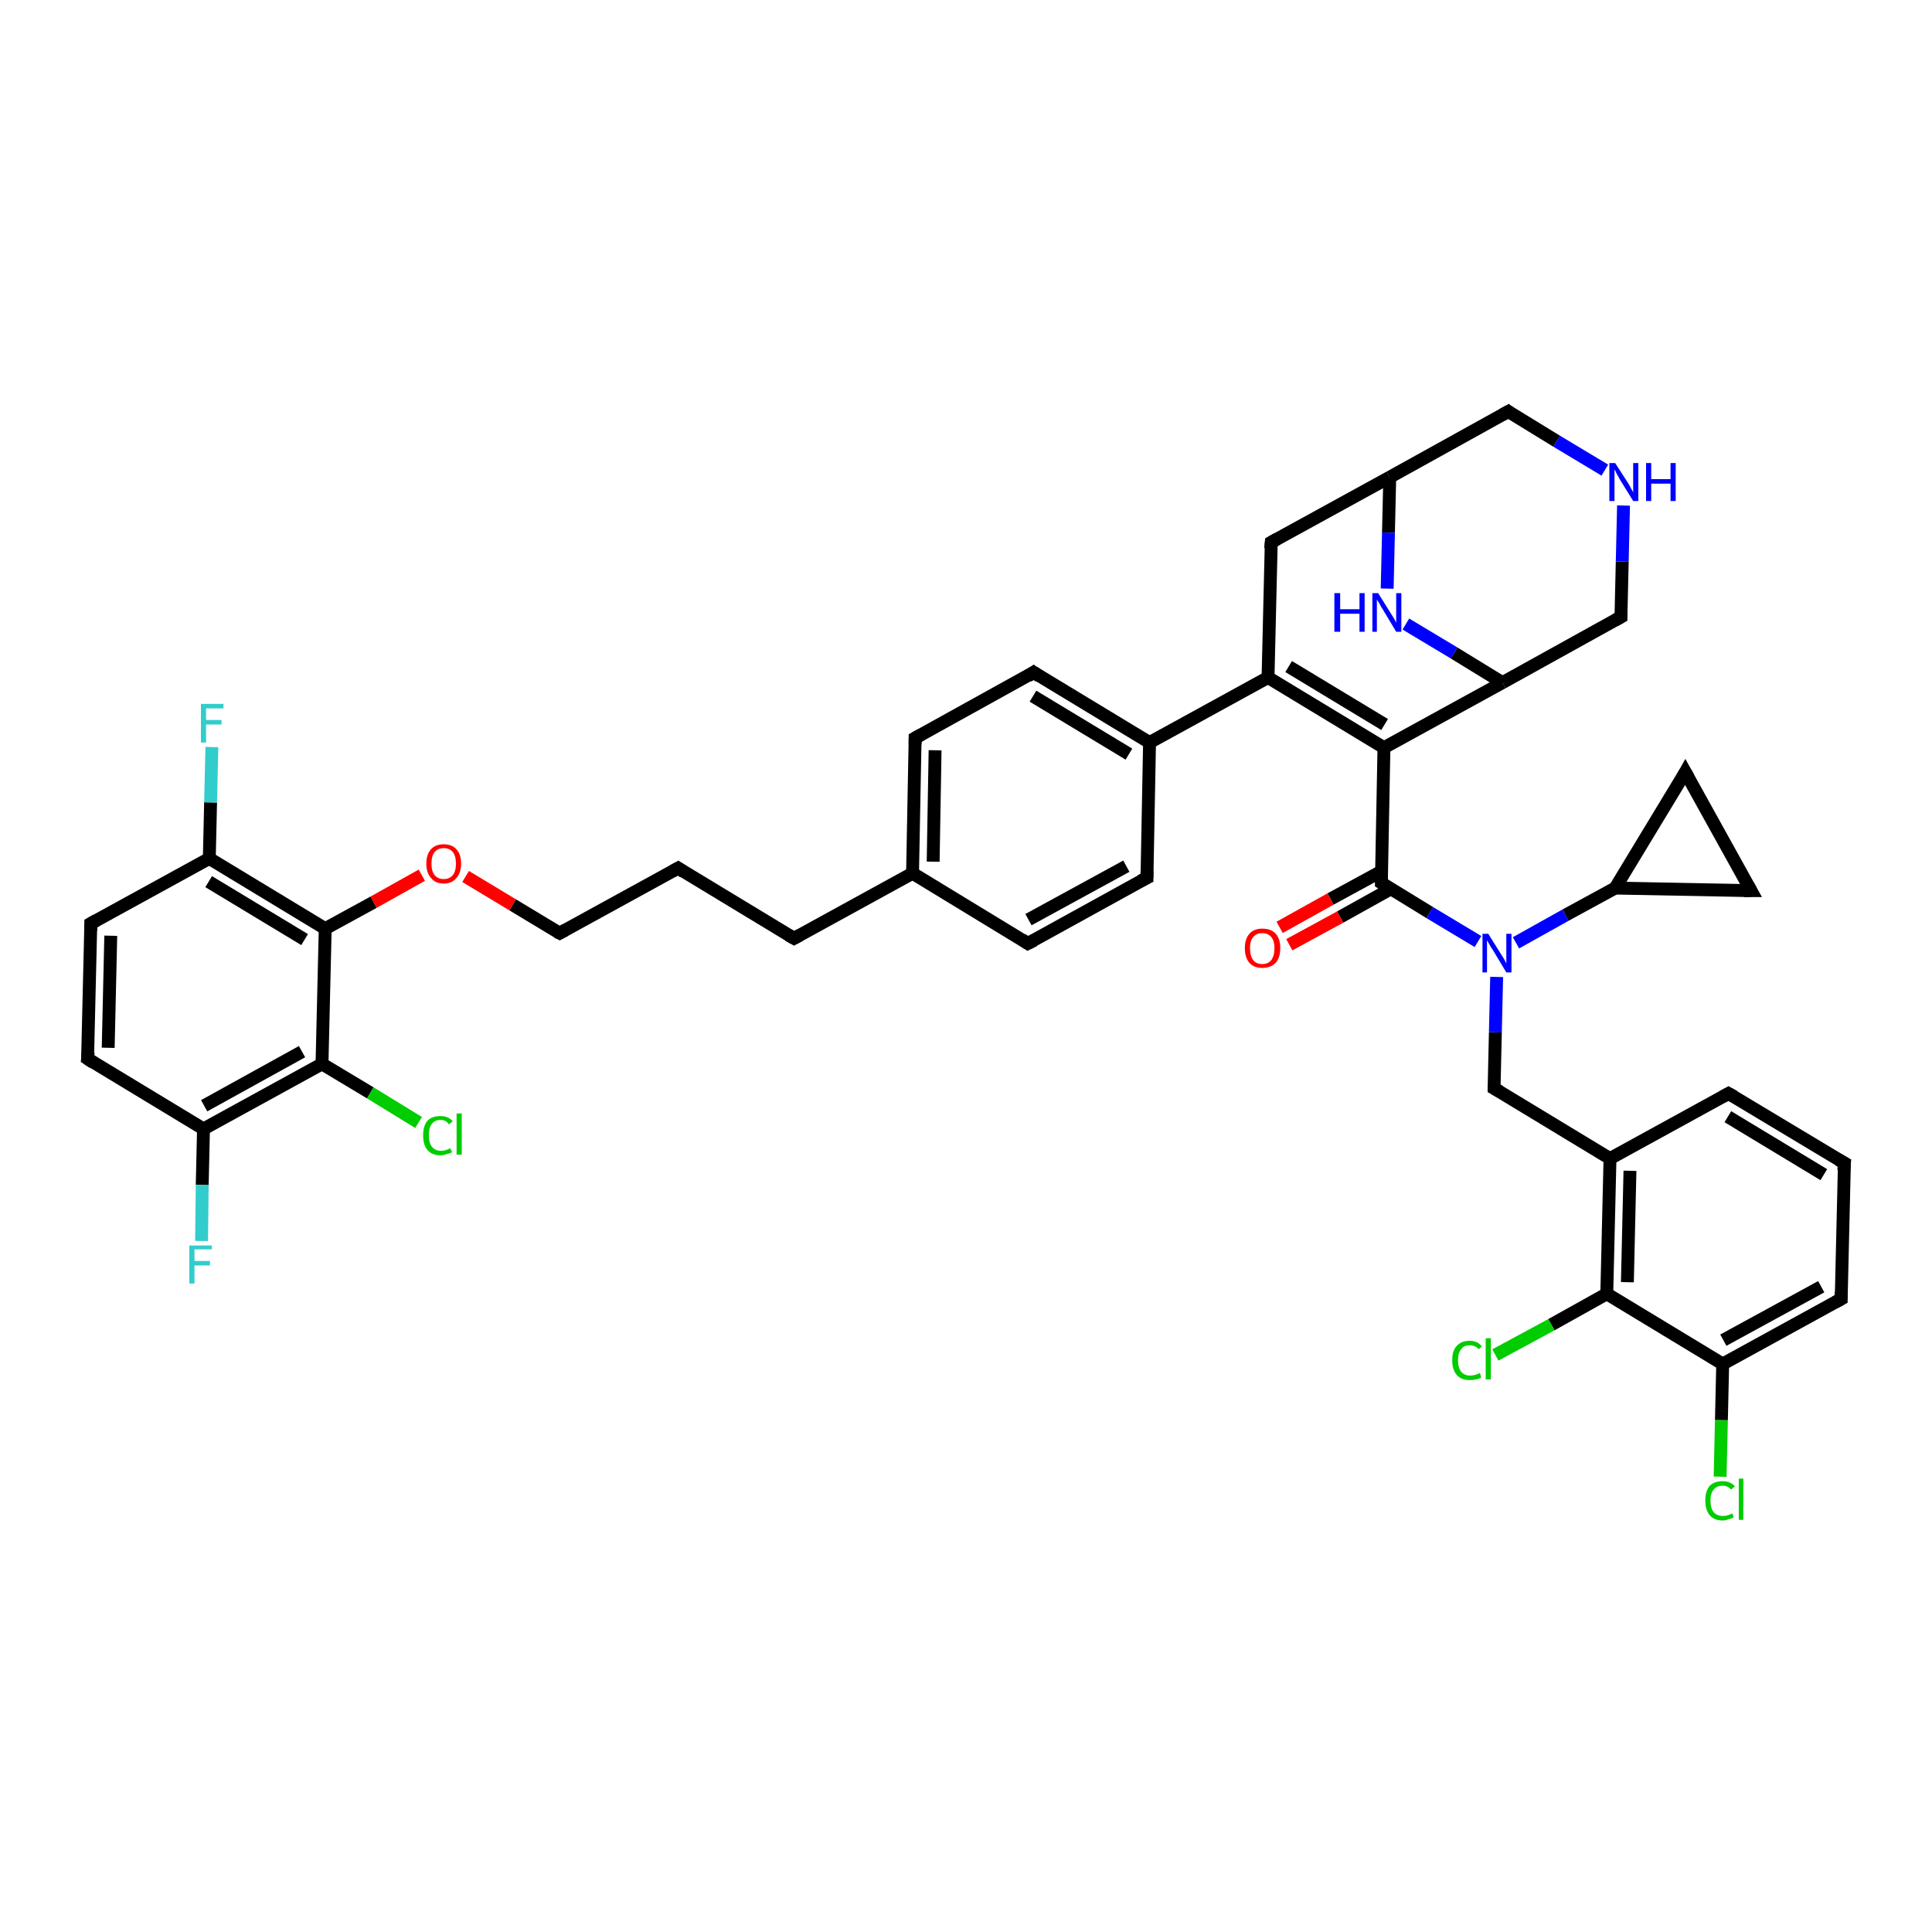 <?xml version='1.0' encoding='iso-8859-1'?>
<svg version='1.1' baseProfile='full'
              xmlns='http://www.w3.org/2000/svg'
                      xmlns:rdkit='http://www.rdkit.org/xml'
                      xmlns:xlink='http://www.w3.org/1999/xlink'
                  xml:space='preserve'
width='300px' height='300px' viewBox='0 0 300 300'>
<!-- END OF HEADER -->
<rect style='opacity:1.0;fill:#FFFFFF;stroke:none' width='300.0' height='300.0' x='0.0' y='0.0'> </rect>
<path class='bond-0 atom-0 atom-1' d='M 267.1,229.3 L 267.3,220.5' style='fill:none;fill-rule:evenodd;stroke:#00CC00;stroke-width:2.0px;stroke-linecap:butt;stroke-linejoin:miter;stroke-opacity:1' />
<path class='bond-0 atom-0 atom-1' d='M 267.3,220.5 L 267.5,211.8' style='fill:none;fill-rule:evenodd;stroke:#000000;stroke-width:2.0px;stroke-linecap:butt;stroke-linejoin:miter;stroke-opacity:1' />
<path class='bond-1 atom-1 atom-2' d='M 267.5,211.8 L 285.9,201.7' style='fill:none;fill-rule:evenodd;stroke:#000000;stroke-width:2.0px;stroke-linecap:butt;stroke-linejoin:miter;stroke-opacity:1' />
<path class='bond-1 atom-1 atom-2' d='M 267.6,208.1 L 282.8,199.8' style='fill:none;fill-rule:evenodd;stroke:#000000;stroke-width:2.0px;stroke-linecap:butt;stroke-linejoin:miter;stroke-opacity:1' />
<path class='bond-2 atom-2 atom-3' d='M 285.9,201.7 L 286.4,180.6' style='fill:none;fill-rule:evenodd;stroke:#000000;stroke-width:2.0px;stroke-linecap:butt;stroke-linejoin:miter;stroke-opacity:1' />
<path class='bond-3 atom-3 atom-4' d='M 286.4,180.6 L 268.4,169.8' style='fill:none;fill-rule:evenodd;stroke:#000000;stroke-width:2.0px;stroke-linecap:butt;stroke-linejoin:miter;stroke-opacity:1' />
<path class='bond-3 atom-3 atom-4' d='M 283.2,182.4 L 268.3,173.4' style='fill:none;fill-rule:evenodd;stroke:#000000;stroke-width:2.0px;stroke-linecap:butt;stroke-linejoin:miter;stroke-opacity:1' />
<path class='bond-4 atom-4 atom-5' d='M 268.4,169.8 L 250.0,179.9' style='fill:none;fill-rule:evenodd;stroke:#000000;stroke-width:2.0px;stroke-linecap:butt;stroke-linejoin:miter;stroke-opacity:1' />
<path class='bond-5 atom-5 atom-6' d='M 250.0,179.9 L 249.5,200.9' style='fill:none;fill-rule:evenodd;stroke:#000000;stroke-width:2.0px;stroke-linecap:butt;stroke-linejoin:miter;stroke-opacity:1' />
<path class='bond-5 atom-5 atom-6' d='M 253.1,181.8 L 252.7,199.1' style='fill:none;fill-rule:evenodd;stroke:#000000;stroke-width:2.0px;stroke-linecap:butt;stroke-linejoin:miter;stroke-opacity:1' />
<path class='bond-6 atom-6 atom-7' d='M 249.5,200.9 L 240.9,205.7' style='fill:none;fill-rule:evenodd;stroke:#000000;stroke-width:2.0px;stroke-linecap:butt;stroke-linejoin:miter;stroke-opacity:1' />
<path class='bond-6 atom-6 atom-7' d='M 240.9,205.7 L 232.2,210.4' style='fill:none;fill-rule:evenodd;stroke:#00CC00;stroke-width:2.0px;stroke-linecap:butt;stroke-linejoin:miter;stroke-opacity:1' />
<path class='bond-7 atom-5 atom-8' d='M 250.0,179.9 L 232.0,169.0' style='fill:none;fill-rule:evenodd;stroke:#000000;stroke-width:2.0px;stroke-linecap:butt;stroke-linejoin:miter;stroke-opacity:1' />
<path class='bond-8 atom-8 atom-9' d='M 232.0,169.0 L 232.2,160.3' style='fill:none;fill-rule:evenodd;stroke:#000000;stroke-width:2.0px;stroke-linecap:butt;stroke-linejoin:miter;stroke-opacity:1' />
<path class='bond-8 atom-8 atom-9' d='M 232.2,160.3 L 232.4,151.7' style='fill:none;fill-rule:evenodd;stroke:#0000FF;stroke-width:2.0px;stroke-linecap:butt;stroke-linejoin:miter;stroke-opacity:1' />
<path class='bond-9 atom-9 atom-10' d='M 229.5,146.2 L 222.0,141.7' style='fill:none;fill-rule:evenodd;stroke:#0000FF;stroke-width:2.0px;stroke-linecap:butt;stroke-linejoin:miter;stroke-opacity:1' />
<path class='bond-9 atom-9 atom-10' d='M 222.0,141.7 L 214.5,137.1' style='fill:none;fill-rule:evenodd;stroke:#000000;stroke-width:2.0px;stroke-linecap:butt;stroke-linejoin:miter;stroke-opacity:1' />
<path class='bond-10 atom-10 atom-11' d='M 214.5,135.3 L 206.6,139.6' style='fill:none;fill-rule:evenodd;stroke:#000000;stroke-width:2.0px;stroke-linecap:butt;stroke-linejoin:miter;stroke-opacity:1' />
<path class='bond-10 atom-10 atom-11' d='M 206.6,139.6 L 198.7,144.0' style='fill:none;fill-rule:evenodd;stroke:#FF0000;stroke-width:2.0px;stroke-linecap:butt;stroke-linejoin:miter;stroke-opacity:1' />
<path class='bond-10 atom-10 atom-11' d='M 216.0,138.0 L 208.1,142.4' style='fill:none;fill-rule:evenodd;stroke:#000000;stroke-width:2.0px;stroke-linecap:butt;stroke-linejoin:miter;stroke-opacity:1' />
<path class='bond-10 atom-10 atom-11' d='M 208.1,142.4 L 200.2,146.7' style='fill:none;fill-rule:evenodd;stroke:#FF0000;stroke-width:2.0px;stroke-linecap:butt;stroke-linejoin:miter;stroke-opacity:1' />
<path class='bond-11 atom-10 atom-12' d='M 214.5,137.1 L 214.9,116.1' style='fill:none;fill-rule:evenodd;stroke:#000000;stroke-width:2.0px;stroke-linecap:butt;stroke-linejoin:miter;stroke-opacity:1' />
<path class='bond-12 atom-12 atom-13' d='M 214.9,116.1 L 196.9,105.2' style='fill:none;fill-rule:evenodd;stroke:#000000;stroke-width:2.0px;stroke-linecap:butt;stroke-linejoin:miter;stroke-opacity:1' />
<path class='bond-12 atom-12 atom-13' d='M 215.0,112.5 L 200.1,103.5' style='fill:none;fill-rule:evenodd;stroke:#000000;stroke-width:2.0px;stroke-linecap:butt;stroke-linejoin:miter;stroke-opacity:1' />
<path class='bond-13 atom-13 atom-14' d='M 196.9,105.2 L 178.5,115.3' style='fill:none;fill-rule:evenodd;stroke:#000000;stroke-width:2.0px;stroke-linecap:butt;stroke-linejoin:miter;stroke-opacity:1' />
<path class='bond-14 atom-14 atom-15' d='M 178.5,115.3 L 160.5,104.4' style='fill:none;fill-rule:evenodd;stroke:#000000;stroke-width:2.0px;stroke-linecap:butt;stroke-linejoin:miter;stroke-opacity:1' />
<path class='bond-14 atom-14 atom-15' d='M 175.3,117.1 L 160.4,108.1' style='fill:none;fill-rule:evenodd;stroke:#000000;stroke-width:2.0px;stroke-linecap:butt;stroke-linejoin:miter;stroke-opacity:1' />
<path class='bond-15 atom-15 atom-16' d='M 160.5,104.4 L 142.1,114.6' style='fill:none;fill-rule:evenodd;stroke:#000000;stroke-width:2.0px;stroke-linecap:butt;stroke-linejoin:miter;stroke-opacity:1' />
<path class='bond-16 atom-16 atom-17' d='M 142.1,114.6 L 141.7,135.6' style='fill:none;fill-rule:evenodd;stroke:#000000;stroke-width:2.0px;stroke-linecap:butt;stroke-linejoin:miter;stroke-opacity:1' />
<path class='bond-16 atom-16 atom-17' d='M 145.2,116.5 L 144.9,133.8' style='fill:none;fill-rule:evenodd;stroke:#000000;stroke-width:2.0px;stroke-linecap:butt;stroke-linejoin:miter;stroke-opacity:1' />
<path class='bond-17 atom-17 atom-18' d='M 141.7,135.6 L 159.6,146.5' style='fill:none;fill-rule:evenodd;stroke:#000000;stroke-width:2.0px;stroke-linecap:butt;stroke-linejoin:miter;stroke-opacity:1' />
<path class='bond-18 atom-18 atom-19' d='M 159.6,146.5 L 178.1,136.3' style='fill:none;fill-rule:evenodd;stroke:#000000;stroke-width:2.0px;stroke-linecap:butt;stroke-linejoin:miter;stroke-opacity:1' />
<path class='bond-18 atom-18 atom-19' d='M 159.7,142.8 L 174.9,134.5' style='fill:none;fill-rule:evenodd;stroke:#000000;stroke-width:2.0px;stroke-linecap:butt;stroke-linejoin:miter;stroke-opacity:1' />
<path class='bond-19 atom-17 atom-20' d='M 141.7,135.6 L 123.3,145.7' style='fill:none;fill-rule:evenodd;stroke:#000000;stroke-width:2.0px;stroke-linecap:butt;stroke-linejoin:miter;stroke-opacity:1' />
<path class='bond-20 atom-20 atom-21' d='M 123.3,145.7 L 105.3,134.8' style='fill:none;fill-rule:evenodd;stroke:#000000;stroke-width:2.0px;stroke-linecap:butt;stroke-linejoin:miter;stroke-opacity:1' />
<path class='bond-21 atom-21 atom-22' d='M 105.3,134.8 L 86.9,144.9' style='fill:none;fill-rule:evenodd;stroke:#000000;stroke-width:2.0px;stroke-linecap:butt;stroke-linejoin:miter;stroke-opacity:1' />
<path class='bond-22 atom-22 atom-23' d='M 86.9,144.9 L 79.6,140.5' style='fill:none;fill-rule:evenodd;stroke:#000000;stroke-width:2.0px;stroke-linecap:butt;stroke-linejoin:miter;stroke-opacity:1' />
<path class='bond-22 atom-22 atom-23' d='M 79.6,140.5 L 72.3,136.1' style='fill:none;fill-rule:evenodd;stroke:#FF0000;stroke-width:2.0px;stroke-linecap:butt;stroke-linejoin:miter;stroke-opacity:1' />
<path class='bond-23 atom-23 atom-24' d='M 65.5,135.9 L 58.0,140.1' style='fill:none;fill-rule:evenodd;stroke:#FF0000;stroke-width:2.0px;stroke-linecap:butt;stroke-linejoin:miter;stroke-opacity:1' />
<path class='bond-23 atom-23 atom-24' d='M 58.0,140.1 L 50.5,144.2' style='fill:none;fill-rule:evenodd;stroke:#000000;stroke-width:2.0px;stroke-linecap:butt;stroke-linejoin:miter;stroke-opacity:1' />
<path class='bond-24 atom-24 atom-25' d='M 50.5,144.2 L 32.5,133.3' style='fill:none;fill-rule:evenodd;stroke:#000000;stroke-width:2.0px;stroke-linecap:butt;stroke-linejoin:miter;stroke-opacity:1' />
<path class='bond-24 atom-24 atom-25' d='M 47.3,145.9 L 32.4,136.9' style='fill:none;fill-rule:evenodd;stroke:#000000;stroke-width:2.0px;stroke-linecap:butt;stroke-linejoin:miter;stroke-opacity:1' />
<path class='bond-25 atom-25 atom-26' d='M 32.5,133.3 L 32.7,124.6' style='fill:none;fill-rule:evenodd;stroke:#000000;stroke-width:2.0px;stroke-linecap:butt;stroke-linejoin:miter;stroke-opacity:1' />
<path class='bond-25 atom-25 atom-26' d='M 32.7,124.6 L 32.9,116.0' style='fill:none;fill-rule:evenodd;stroke:#33CCCC;stroke-width:2.0px;stroke-linecap:butt;stroke-linejoin:miter;stroke-opacity:1' />
<path class='bond-26 atom-25 atom-27' d='M 32.5,133.3 L 14.1,143.4' style='fill:none;fill-rule:evenodd;stroke:#000000;stroke-width:2.0px;stroke-linecap:butt;stroke-linejoin:miter;stroke-opacity:1' />
<path class='bond-27 atom-27 atom-28' d='M 14.1,143.4 L 13.6,164.4' style='fill:none;fill-rule:evenodd;stroke:#000000;stroke-width:2.0px;stroke-linecap:butt;stroke-linejoin:miter;stroke-opacity:1' />
<path class='bond-27 atom-27 atom-28' d='M 17.2,145.3 L 16.8,162.7' style='fill:none;fill-rule:evenodd;stroke:#000000;stroke-width:2.0px;stroke-linecap:butt;stroke-linejoin:miter;stroke-opacity:1' />
<path class='bond-28 atom-28 atom-29' d='M 13.6,164.4 L 31.6,175.3' style='fill:none;fill-rule:evenodd;stroke:#000000;stroke-width:2.0px;stroke-linecap:butt;stroke-linejoin:miter;stroke-opacity:1' />
<path class='bond-29 atom-29 atom-30' d='M 31.6,175.3 L 31.4,184.0' style='fill:none;fill-rule:evenodd;stroke:#000000;stroke-width:2.0px;stroke-linecap:butt;stroke-linejoin:miter;stroke-opacity:1' />
<path class='bond-29 atom-29 atom-30' d='M 31.4,184.0 L 31.3,192.7' style='fill:none;fill-rule:evenodd;stroke:#33CCCC;stroke-width:2.0px;stroke-linecap:butt;stroke-linejoin:miter;stroke-opacity:1' />
<path class='bond-30 atom-29 atom-31' d='M 31.6,175.3 L 50.0,165.2' style='fill:none;fill-rule:evenodd;stroke:#000000;stroke-width:2.0px;stroke-linecap:butt;stroke-linejoin:miter;stroke-opacity:1' />
<path class='bond-30 atom-29 atom-31' d='M 31.7,171.7 L 46.9,163.3' style='fill:none;fill-rule:evenodd;stroke:#000000;stroke-width:2.0px;stroke-linecap:butt;stroke-linejoin:miter;stroke-opacity:1' />
<path class='bond-31 atom-31 atom-32' d='M 50.0,165.2 L 57.5,169.7' style='fill:none;fill-rule:evenodd;stroke:#000000;stroke-width:2.0px;stroke-linecap:butt;stroke-linejoin:miter;stroke-opacity:1' />
<path class='bond-31 atom-31 atom-32' d='M 57.5,169.7 L 65.0,174.3' style='fill:none;fill-rule:evenodd;stroke:#00CC00;stroke-width:2.0px;stroke-linecap:butt;stroke-linejoin:miter;stroke-opacity:1' />
<path class='bond-32 atom-13 atom-33' d='M 196.9,105.2 L 197.4,84.2' style='fill:none;fill-rule:evenodd;stroke:#000000;stroke-width:2.0px;stroke-linecap:butt;stroke-linejoin:miter;stroke-opacity:1' />
<path class='bond-33 atom-33 atom-34' d='M 197.4,84.2 L 215.8,74.1' style='fill:none;fill-rule:evenodd;stroke:#000000;stroke-width:2.0px;stroke-linecap:butt;stroke-linejoin:miter;stroke-opacity:1' />
<path class='bond-34 atom-34 atom-35' d='M 215.8,74.1 L 215.6,82.7' style='fill:none;fill-rule:evenodd;stroke:#000000;stroke-width:2.0px;stroke-linecap:butt;stroke-linejoin:miter;stroke-opacity:1' />
<path class='bond-34 atom-34 atom-35' d='M 215.6,82.7 L 215.4,91.4' style='fill:none;fill-rule:evenodd;stroke:#0000FF;stroke-width:2.0px;stroke-linecap:butt;stroke-linejoin:miter;stroke-opacity:1' />
<path class='bond-35 atom-35 atom-36' d='M 218.3,96.9 L 225.8,101.4' style='fill:none;fill-rule:evenodd;stroke:#0000FF;stroke-width:2.0px;stroke-linecap:butt;stroke-linejoin:miter;stroke-opacity:1' />
<path class='bond-35 atom-35 atom-36' d='M 225.8,101.4 L 233.3,106.0' style='fill:none;fill-rule:evenodd;stroke:#000000;stroke-width:2.0px;stroke-linecap:butt;stroke-linejoin:miter;stroke-opacity:1' />
<path class='bond-36 atom-36 atom-37' d='M 233.3,106.0 L 251.7,95.8' style='fill:none;fill-rule:evenodd;stroke:#000000;stroke-width:2.0px;stroke-linecap:butt;stroke-linejoin:miter;stroke-opacity:1' />
<path class='bond-37 atom-37 atom-38' d='M 251.7,95.8 L 251.9,87.2' style='fill:none;fill-rule:evenodd;stroke:#000000;stroke-width:2.0px;stroke-linecap:butt;stroke-linejoin:miter;stroke-opacity:1' />
<path class='bond-37 atom-37 atom-38' d='M 251.9,87.2 L 252.1,78.5' style='fill:none;fill-rule:evenodd;stroke:#0000FF;stroke-width:2.0px;stroke-linecap:butt;stroke-linejoin:miter;stroke-opacity:1' />
<path class='bond-38 atom-38 atom-39' d='M 249.2,73.0 L 241.7,68.5' style='fill:none;fill-rule:evenodd;stroke:#0000FF;stroke-width:2.0px;stroke-linecap:butt;stroke-linejoin:miter;stroke-opacity:1' />
<path class='bond-38 atom-38 atom-39' d='M 241.7,68.5 L 234.2,63.9' style='fill:none;fill-rule:evenodd;stroke:#000000;stroke-width:2.0px;stroke-linecap:butt;stroke-linejoin:miter;stroke-opacity:1' />
<path class='bond-39 atom-9 atom-40' d='M 235.4,146.4 L 243.1,142.1' style='fill:none;fill-rule:evenodd;stroke:#0000FF;stroke-width:2.0px;stroke-linecap:butt;stroke-linejoin:miter;stroke-opacity:1' />
<path class='bond-39 atom-9 atom-40' d='M 243.1,142.1 L 250.8,137.9' style='fill:none;fill-rule:evenodd;stroke:#000000;stroke-width:2.0px;stroke-linecap:butt;stroke-linejoin:miter;stroke-opacity:1' />
<path class='bond-40 atom-40 atom-41' d='M 250.8,137.9 L 271.9,138.3' style='fill:none;fill-rule:evenodd;stroke:#000000;stroke-width:2.0px;stroke-linecap:butt;stroke-linejoin:miter;stroke-opacity:1' />
<path class='bond-41 atom-41 atom-42' d='M 271.9,138.3 L 261.7,119.9' style='fill:none;fill-rule:evenodd;stroke:#000000;stroke-width:2.0px;stroke-linecap:butt;stroke-linejoin:miter;stroke-opacity:1' />
<path class='bond-42 atom-6 atom-1' d='M 249.5,200.9 L 267.5,211.8' style='fill:none;fill-rule:evenodd;stroke:#000000;stroke-width:2.0px;stroke-linecap:butt;stroke-linejoin:miter;stroke-opacity:1' />
<path class='bond-43 atom-19 atom-14' d='M 178.1,136.3 L 178.5,115.3' style='fill:none;fill-rule:evenodd;stroke:#000000;stroke-width:2.0px;stroke-linecap:butt;stroke-linejoin:miter;stroke-opacity:1' />
<path class='bond-44 atom-31 atom-24' d='M 50.0,165.2 L 50.5,144.2' style='fill:none;fill-rule:evenodd;stroke:#000000;stroke-width:2.0px;stroke-linecap:butt;stroke-linejoin:miter;stroke-opacity:1' />
<path class='bond-45 atom-36 atom-12' d='M 233.3,106.0 L 214.9,116.1' style='fill:none;fill-rule:evenodd;stroke:#000000;stroke-width:2.0px;stroke-linecap:butt;stroke-linejoin:miter;stroke-opacity:1' />
<path class='bond-46 atom-39 atom-34' d='M 234.2,63.9 L 215.8,74.1' style='fill:none;fill-rule:evenodd;stroke:#000000;stroke-width:2.0px;stroke-linecap:butt;stroke-linejoin:miter;stroke-opacity:1' />
<path class='bond-47 atom-42 atom-40' d='M 261.7,119.9 L 250.8,137.9' style='fill:none;fill-rule:evenodd;stroke:#000000;stroke-width:2.0px;stroke-linecap:butt;stroke-linejoin:miter;stroke-opacity:1' />
<path d='M 285.0,202.2 L 285.9,201.7 L 285.9,200.6' style='fill:none;stroke:#000000;stroke-width:2.0px;stroke-linecap:butt;stroke-linejoin:miter;stroke-opacity:1;' />
<path d='M 286.3,181.7 L 286.4,180.6 L 285.5,180.1' style='fill:none;stroke:#000000;stroke-width:2.0px;stroke-linecap:butt;stroke-linejoin:miter;stroke-opacity:1;' />
<path d='M 269.3,170.3 L 268.4,169.8 L 267.5,170.3' style='fill:none;stroke:#000000;stroke-width:2.0px;stroke-linecap:butt;stroke-linejoin:miter;stroke-opacity:1;' />
<path d='M 232.9,169.5 L 232.0,169.0 L 232.0,168.6' style='fill:none;stroke:#000000;stroke-width:2.0px;stroke-linecap:butt;stroke-linejoin:miter;stroke-opacity:1;' />
<path d='M 214.8,137.3 L 214.5,137.1 L 214.5,136.1' style='fill:none;stroke:#000000;stroke-width:2.0px;stroke-linecap:butt;stroke-linejoin:miter;stroke-opacity:1;' />
<path d='M 161.4,105.0 L 160.5,104.4 L 159.6,105.0' style='fill:none;stroke:#000000;stroke-width:2.0px;stroke-linecap:butt;stroke-linejoin:miter;stroke-opacity:1;' />
<path d='M 143.0,114.1 L 142.1,114.6 L 142.1,115.6' style='fill:none;stroke:#000000;stroke-width:2.0px;stroke-linecap:butt;stroke-linejoin:miter;stroke-opacity:1;' />
<path d='M 158.7,145.9 L 159.6,146.5 L 160.6,146.0' style='fill:none;stroke:#000000;stroke-width:2.0px;stroke-linecap:butt;stroke-linejoin:miter;stroke-opacity:1;' />
<path d='M 177.1,136.8 L 178.1,136.3 L 178.1,135.3' style='fill:none;stroke:#000000;stroke-width:2.0px;stroke-linecap:butt;stroke-linejoin:miter;stroke-opacity:1;' />
<path d='M 124.2,145.2 L 123.3,145.7 L 122.4,145.2' style='fill:none;stroke:#000000;stroke-width:2.0px;stroke-linecap:butt;stroke-linejoin:miter;stroke-opacity:1;' />
<path d='M 106.2,135.4 L 105.3,134.8 L 104.4,135.3' style='fill:none;stroke:#000000;stroke-width:2.0px;stroke-linecap:butt;stroke-linejoin:miter;stroke-opacity:1;' />
<path d='M 87.8,144.4 L 86.9,144.9 L 86.5,144.7' style='fill:none;stroke:#000000;stroke-width:2.0px;stroke-linecap:butt;stroke-linejoin:miter;stroke-opacity:1;' />
<path d='M 15.0,142.9 L 14.1,143.4 L 14.1,144.5' style='fill:none;stroke:#000000;stroke-width:2.0px;stroke-linecap:butt;stroke-linejoin:miter;stroke-opacity:1;' />
<path d='M 13.7,163.4 L 13.6,164.4 L 14.5,165.0' style='fill:none;stroke:#000000;stroke-width:2.0px;stroke-linecap:butt;stroke-linejoin:miter;stroke-opacity:1;' />
<path d='M 197.3,85.2 L 197.4,84.2 L 198.3,83.7' style='fill:none;stroke:#000000;stroke-width:2.0px;stroke-linecap:butt;stroke-linejoin:miter;stroke-opacity:1;' />
<path d='M 250.8,96.3 L 251.7,95.8 L 251.7,95.4' style='fill:none;stroke:#000000;stroke-width:2.0px;stroke-linecap:butt;stroke-linejoin:miter;stroke-opacity:1;' />
<path d='M 234.6,64.2 L 234.2,63.9 L 233.3,64.4' style='fill:none;stroke:#000000;stroke-width:2.0px;stroke-linecap:butt;stroke-linejoin:miter;stroke-opacity:1;' />
<path d='M 270.8,138.3 L 271.9,138.3 L 271.4,137.4' style='fill:none;stroke:#000000;stroke-width:2.0px;stroke-linecap:butt;stroke-linejoin:miter;stroke-opacity:1;' />
<path d='M 262.2,120.8 L 261.7,119.9 L 261.2,120.8' style='fill:none;stroke:#000000;stroke-width:2.0px;stroke-linecap:butt;stroke-linejoin:miter;stroke-opacity:1;' />
<path class='atom-0' d='M 264.8 233.0
Q 264.8 231.5, 265.5 230.7
Q 266.2 230.0, 267.5 230.0
Q 268.7 230.0, 269.4 230.8
L 268.8 231.3
Q 268.3 230.7, 267.5 230.7
Q 266.6 230.7, 266.1 231.3
Q 265.6 231.9, 265.6 233.0
Q 265.6 234.2, 266.1 234.8
Q 266.6 235.4, 267.6 235.4
Q 268.2 235.4, 269.0 235.0
L 269.2 235.6
Q 268.9 235.8, 268.4 235.9
Q 268.0 236.1, 267.5 236.1
Q 266.2 236.1, 265.5 235.3
Q 264.8 234.5, 264.8 233.0
' fill='#00CC00'/>
<path class='atom-0' d='M 270.0 229.6
L 270.7 229.6
L 270.7 236.0
L 270.0 236.0
L 270.0 229.6
' fill='#00CC00'/>
<path class='atom-7' d='M 225.5 211.2
Q 225.5 209.7, 226.2 209.0
Q 226.9 208.2, 228.2 208.2
Q 229.5 208.2, 230.1 209.1
L 229.6 209.5
Q 229.1 208.9, 228.2 208.9
Q 227.3 208.9, 226.9 209.5
Q 226.4 210.1, 226.4 211.2
Q 226.4 212.4, 226.9 213.0
Q 227.4 213.6, 228.3 213.6
Q 229.0 213.6, 229.8 213.2
L 230.0 213.9
Q 229.7 214.1, 229.2 214.2
Q 228.7 214.3, 228.2 214.3
Q 226.9 214.3, 226.2 213.5
Q 225.5 212.7, 225.5 211.2
' fill='#00CC00'/>
<path class='atom-7' d='M 230.7 207.8
L 231.5 207.8
L 231.5 214.2
L 230.7 214.2
L 230.7 207.8
' fill='#00CC00'/>
<path class='atom-9' d='M 231.1 145.0
L 233.1 148.2
Q 233.3 148.5, 233.6 149.0
Q 233.9 149.6, 233.9 149.6
L 233.9 145.0
L 234.7 145.0
L 234.7 151.0
L 233.9 151.0
L 231.8 147.5
Q 231.5 147.1, 231.3 146.7
Q 231.0 146.2, 230.9 146.0
L 230.9 151.0
L 230.2 151.0
L 230.2 145.0
L 231.1 145.0
' fill='#0000FF'/>
<path class='atom-11' d='M 193.3 147.2
Q 193.3 145.8, 194.0 145.0
Q 194.7 144.2, 196.0 144.2
Q 197.4 144.2, 198.1 145.0
Q 198.8 145.8, 198.8 147.2
Q 198.8 148.7, 198.1 149.5
Q 197.3 150.3, 196.0 150.3
Q 194.7 150.3, 194.0 149.5
Q 193.3 148.7, 193.3 147.2
M 196.0 149.7
Q 196.9 149.7, 197.4 149.1
Q 197.9 148.4, 197.9 147.2
Q 197.9 146.1, 197.4 145.5
Q 196.9 144.9, 196.0 144.9
Q 195.1 144.9, 194.6 145.5
Q 194.1 146.1, 194.1 147.2
Q 194.1 148.4, 194.6 149.1
Q 195.1 149.7, 196.0 149.7
' fill='#FF0000'/>
<path class='atom-23' d='M 66.2 134.1
Q 66.2 132.7, 66.9 131.9
Q 67.6 131.1, 68.9 131.1
Q 70.2 131.1, 70.9 131.9
Q 71.6 132.7, 71.6 134.1
Q 71.6 135.5, 70.9 136.3
Q 70.2 137.2, 68.9 137.2
Q 67.6 137.2, 66.9 136.3
Q 66.2 135.5, 66.2 134.1
M 68.9 136.5
Q 69.8 136.5, 70.3 135.9
Q 70.8 135.3, 70.8 134.1
Q 70.8 132.9, 70.3 132.3
Q 69.8 131.7, 68.9 131.7
Q 68.0 131.7, 67.5 132.3
Q 67.0 132.9, 67.0 134.1
Q 67.0 135.3, 67.5 135.9
Q 68.0 136.5, 68.9 136.5
' fill='#FF0000'/>
<path class='atom-26' d='M 31.2 109.3
L 34.7 109.3
L 34.7 110.0
L 32.0 110.0
L 32.0 111.8
L 34.4 111.8
L 34.4 112.5
L 32.0 112.5
L 32.0 115.3
L 31.2 115.3
L 31.2 109.3
' fill='#33CCCC'/>
<path class='atom-30' d='M 29.4 193.4
L 32.9 193.4
L 32.9 194.0
L 30.2 194.0
L 30.2 195.8
L 32.6 195.8
L 32.6 196.5
L 30.2 196.5
L 30.2 199.3
L 29.4 199.3
L 29.4 193.4
' fill='#33CCCC'/>
<path class='atom-32' d='M 65.7 176.3
Q 65.7 174.8, 66.4 174.0
Q 67.1 173.3, 68.4 173.3
Q 69.6 173.3, 70.3 174.1
L 69.7 174.6
Q 69.3 173.9, 68.4 173.9
Q 67.5 173.9, 67.0 174.6
Q 66.6 175.1, 66.6 176.3
Q 66.6 177.5, 67.1 178.1
Q 67.6 178.7, 68.5 178.7
Q 69.2 178.7, 69.9 178.3
L 70.2 178.9
Q 69.9 179.1, 69.4 179.2
Q 68.9 179.4, 68.4 179.4
Q 67.1 179.4, 66.4 178.6
Q 65.7 177.8, 65.7 176.3
' fill='#00CC00'/>
<path class='atom-32' d='M 70.9 172.9
L 71.7 172.9
L 71.7 179.3
L 70.9 179.3
L 70.9 172.9
' fill='#00CC00'/>
<path class='atom-35' d='M 207.2 92.1
L 208.1 92.1
L 208.1 94.6
L 211.1 94.6
L 211.1 92.1
L 211.9 92.1
L 211.9 98.1
L 211.1 98.1
L 211.1 95.3
L 208.1 95.3
L 208.1 98.1
L 207.2 98.1
L 207.2 92.1
' fill='#0000FF'/>
<path class='atom-35' d='M 214.0 92.1
L 216.0 95.3
Q 216.2 95.6, 216.5 96.1
Q 216.8 96.7, 216.8 96.7
L 216.8 92.1
L 217.6 92.1
L 217.6 98.1
L 216.8 98.1
L 214.7 94.6
Q 214.4 94.2, 214.2 93.7
Q 213.9 93.3, 213.8 93.1
L 213.8 98.1
L 213.1 98.1
L 213.1 92.1
L 214.0 92.1
' fill='#0000FF'/>
<path class='atom-38' d='M 250.8 71.9
L 252.8 75.0
Q 253.0 75.3, 253.3 75.9
Q 253.6 76.4, 253.6 76.5
L 253.6 71.9
L 254.4 71.9
L 254.4 77.8
L 253.6 77.8
L 251.5 74.4
Q 251.3 74.0, 251.0 73.5
Q 250.8 73.0, 250.7 72.9
L 250.7 77.8
L 249.9 77.8
L 249.9 71.9
L 250.8 71.9
' fill='#0000FF'/>
<path class='atom-38' d='M 255.6 71.9
L 256.4 71.9
L 256.4 74.4
L 259.4 74.4
L 259.4 71.9
L 260.2 71.9
L 260.2 77.8
L 259.4 77.8
L 259.4 75.1
L 256.4 75.1
L 256.4 77.8
L 255.6 77.8
L 255.6 71.9
' fill='#0000FF'/>
</svg>
